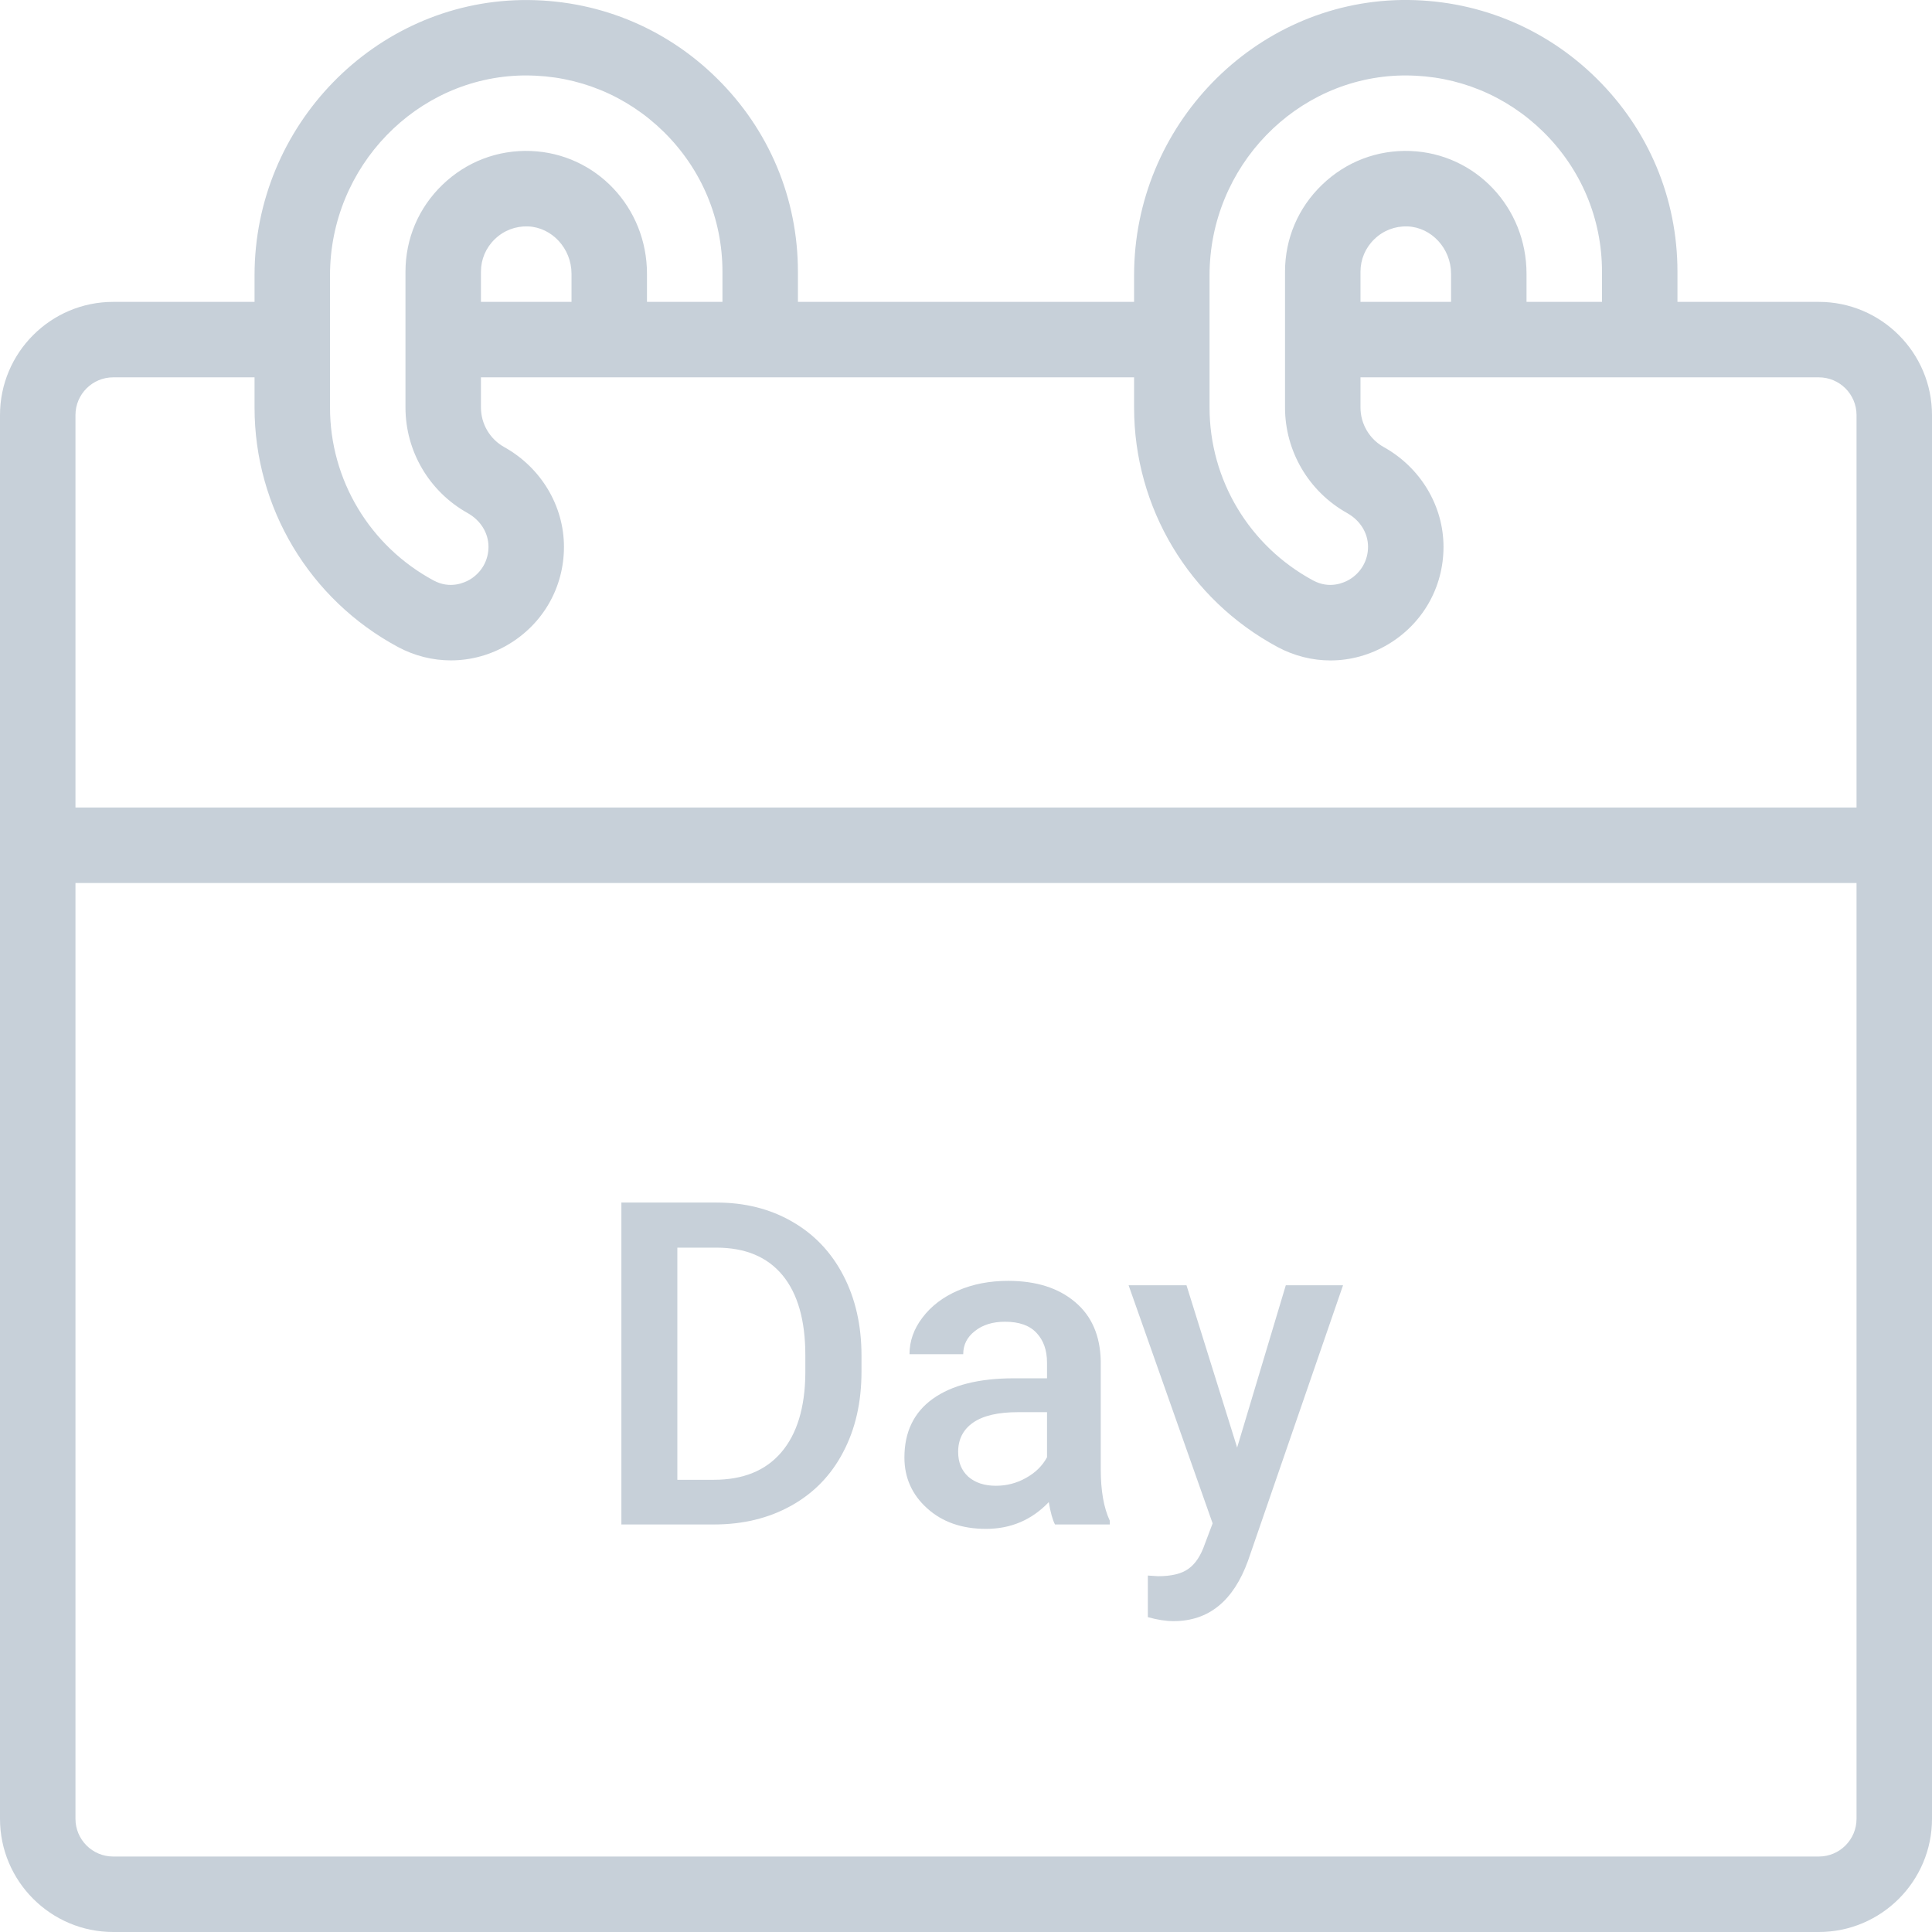 <svg width="32" height="32" viewBox="0 0 32 32" fill="none" xmlns="http://www.w3.org/2000/svg">
<path d="M10.292 25.25V19.918H11.867C12.338 19.918 12.755 20.023 13.119 20.233C13.486 20.443 13.769 20.741 13.969 21.127C14.169 21.512 14.269 21.954 14.269 22.452V22.72C14.269 23.225 14.168 23.669 13.965 24.053C13.765 24.436 13.478 24.731 13.105 24.939C12.733 25.146 12.307 25.25 11.826 25.25H10.292ZM11.219 20.665V24.51H11.823C12.309 24.51 12.681 24.359 12.94 24.056C13.201 23.751 13.334 23.314 13.339 22.745V22.449C13.339 21.87 13.213 21.428 12.962 21.123C12.71 20.818 12.345 20.665 11.867 20.665H11.219Z" fill="#C7D0D9"/>
<path d="M17.474 25.25C17.434 25.174 17.4 25.051 17.371 24.88C17.088 25.176 16.741 25.323 16.331 25.323C15.933 25.323 15.608 25.21 15.357 24.983C15.105 24.756 14.98 24.475 14.98 24.141C14.98 23.718 15.136 23.395 15.448 23.17C15.763 22.943 16.212 22.829 16.796 22.829H17.342V22.57C17.342 22.364 17.284 22.201 17.17 22.079C17.055 21.954 16.88 21.892 16.646 21.892C16.443 21.892 16.277 21.943 16.148 22.046C16.018 22.146 15.954 22.274 15.954 22.43H15.064C15.064 22.213 15.136 22.01 15.28 21.822C15.424 21.632 15.619 21.483 15.866 21.376C16.115 21.268 16.392 21.215 16.697 21.215C17.161 21.215 17.531 21.332 17.807 21.566C18.083 21.798 18.224 22.125 18.232 22.547V24.335C18.232 24.691 18.282 24.976 18.382 25.188V25.25H17.474ZM16.496 24.609C16.672 24.609 16.836 24.567 16.99 24.481C17.146 24.396 17.264 24.281 17.342 24.137V23.39H16.862C16.532 23.39 16.285 23.447 16.119 23.562C15.953 23.677 15.87 23.839 15.87 24.049C15.87 24.22 15.926 24.357 16.038 24.459C16.153 24.559 16.305 24.609 16.496 24.609Z" fill="#C7D0D9"/>
<path d="M20.491 23.976L21.297 21.288H22.245L20.671 25.851C20.429 26.517 20.019 26.851 19.44 26.851C19.311 26.851 19.168 26.829 19.012 26.785V26.096L19.18 26.107C19.405 26.107 19.573 26.066 19.686 25.983C19.8 25.902 19.89 25.765 19.956 25.573L20.085 25.232L18.693 21.288H19.652L20.491 23.976Z" fill="#C7D0D9"/>
<path d="M30.125 5H27.784V4.5C27.784 3.287 27.307 2.148 26.44 1.295C25.574 0.442 24.428 -0.016 23.214 0C20.771 0.038 18.784 2.083 18.784 4.559V5H13.216V4.5C13.216 3.287 12.739 2.148 11.872 1.295C11.006 0.442 9.862 -0.016 8.646 0.001C6.204 0.038 4.216 2.083 4.216 4.559V5H1.875C0.841 5 0 5.841 0 6.875V30.125C0 31.159 0.841 32 1.875 32H30.125C31.159 32 32 31.159 32 30.125V6.875C32 5.841 31.159 5 30.125 5ZM20.034 4.559C20.034 2.761 21.469 1.277 23.233 1.25C23.25 1.25 23.267 1.25 23.284 1.25C24.142 1.25 24.949 1.581 25.563 2.185C26.189 2.802 26.534 3.624 26.534 4.5V5H25.284V4.534C25.284 3.435 24.439 2.542 23.361 2.501C22.812 2.48 22.293 2.679 21.898 3.06C21.502 3.44 21.284 3.952 21.284 4.5V6.75C21.284 7.474 21.678 8.143 22.311 8.497C22.529 8.619 22.659 8.828 22.659 9.057C22.659 9.281 22.544 9.483 22.351 9.599C22.261 9.652 22.023 9.761 21.751 9.615C20.692 9.045 20.034 7.947 20.034 6.75V4.559ZM22.534 5V4.5C22.534 4.295 22.616 4.103 22.765 3.96C22.913 3.817 23.108 3.743 23.314 3.75C23.711 3.766 24.034 4.117 24.034 4.534V5H22.534ZM5.466 4.559C5.466 2.761 6.901 1.277 8.665 1.25C8.682 1.25 8.699 1.25 8.716 1.25C9.574 1.25 10.381 1.581 10.995 2.185C11.621 2.802 11.966 3.624 11.966 4.5V5H10.716V4.534C10.716 3.435 9.871 2.542 8.793 2.501C8.243 2.48 7.725 2.679 7.329 3.06C6.934 3.44 6.716 3.952 6.716 4.5V6.75C6.716 7.474 7.11 8.143 7.744 8.497C7.961 8.619 8.091 8.828 8.091 9.057C8.091 9.281 7.976 9.483 7.783 9.599C7.693 9.652 7.455 9.761 7.183 9.615C6.124 9.045 5.466 7.947 5.466 6.75V4.559ZM7.966 5V4.5C7.966 4.295 8.048 4.103 8.197 3.96C8.345 3.817 8.54 3.743 8.746 3.75C9.143 3.766 9.466 4.117 9.466 4.534V5H7.966ZM1.875 6.25H4.216V6.75C4.216 8.408 5.126 9.928 6.591 10.716C6.867 10.864 7.168 10.938 7.468 10.938C7.798 10.938 8.127 10.849 8.424 10.672C8.998 10.329 9.341 9.725 9.341 9.058C9.341 8.379 8.962 7.746 8.353 7.406C8.114 7.273 7.966 7.021 7.966 6.75V6.25H18.784V6.75C18.784 8.408 19.694 9.928 21.159 10.716C21.435 10.864 21.736 10.939 22.036 10.939C22.366 10.939 22.695 10.849 22.992 10.672C23.566 10.329 23.909 9.725 23.909 9.058C23.909 8.379 23.53 7.746 22.921 7.406C22.682 7.273 22.534 7.021 22.534 6.75V6.25H30.125C30.47 6.25 30.75 6.53 30.75 6.875V13.375H1.25V6.875C1.25 6.53 1.53 6.25 1.875 6.25ZM30.125 30.75H1.875C1.53 30.75 1.25 30.47 1.25 30.125V14.625H30.75V30.125C30.75 30.47 30.47 30.75 30.125 30.75Z" fill="#C7D0D9"/>
</svg>
